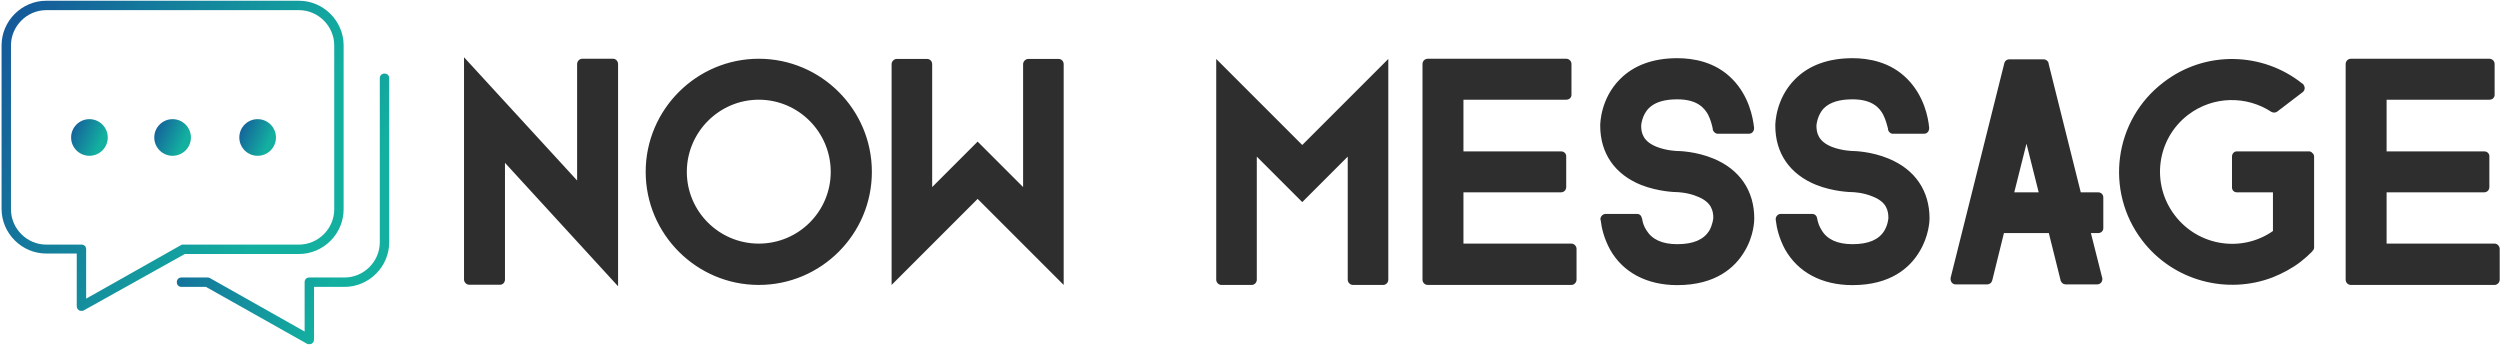 <svg data-v-423bf9ae="" xmlns="http://www.w3.org/2000/svg" viewBox="0 0 655 91" class="iconLeft"><!----><!----><!----><g data-v-423bf9ae="" id="e2067558-9b9b-41d6-b8cf-d3ec34de86f3" fill="#2e2e2e" transform="matrix(4.922,0,0,4.922,116.75,-3.212)"><path d="M9.18 15.89L3.16 9.32L3.16 15.53C3.16 15.68 3.05 15.81 2.90 15.81L1.26 15.81C1.11 15.81 0.98 15.68 0.98 15.53L0.98 3.70L7 10.26L7 4.06C7 3.91 7.13 3.78 7.27 3.78L8.92 3.78C9.06 3.78 9.18 3.91 9.18 4.06ZM16.67 15.82C13.36 15.82 10.65 13.12 10.65 9.80C10.65 6.48 13.36 3.78 16.67 3.78C19.99 3.78 22.69 6.48 22.69 9.80C22.69 13.12 19.99 15.82 16.67 15.82ZM16.67 5.96C14.56 5.96 12.84 7.69 12.84 9.80C12.84 11.91 14.56 13.62 16.67 13.62C18.79 13.62 20.50 11.91 20.50 9.80C20.50 7.69 18.79 5.96 16.67 5.96ZM32.90 15.82L28.32 11.24L23.74 15.82L23.74 4.07C23.74 3.92 23.87 3.79 24.01 3.79L25.63 3.79C25.79 3.79 25.90 3.92 25.90 4.07L25.90 10.61L28.32 8.19L30.74 10.61L30.74 4.07C30.74 3.92 30.87 3.79 31.02 3.79L32.63 3.79C32.79 3.79 32.90 3.92 32.90 4.07ZM41.02 3.79L45.60 8.37L50.18 3.79L50.18 15.54C50.18 15.69 50.06 15.82 49.91 15.82L48.30 15.82C48.15 15.82 48.02 15.69 48.02 15.54L48.02 8.99L45.60 11.41L43.18 8.99L43.18 15.54C43.18 15.69 43.06 15.82 42.91 15.82L41.29 15.82C41.15 15.82 41.02 15.69 41.02 15.54ZM60.20 15.54C60.20 15.69 60.07 15.82 59.93 15.82L52.28 15.82C52.12 15.82 52.00 15.69 52.00 15.54L52.00 4.06C52.00 3.91 52.12 3.78 52.28 3.78L59.65 3.78C59.81 3.78 59.93 3.91 59.93 4.06L59.93 5.70C59.93 5.85 59.81 5.96 59.65 5.96L54.18 5.96L54.18 8.71L59.37 8.71C59.53 8.71 59.65 8.82 59.65 8.97L59.65 10.61C59.65 10.77 59.53 10.89 59.37 10.89L54.18 10.89L54.18 13.62L59.93 13.62C60.07 13.62 60.20 13.75 60.20 13.90ZM69.66 12.28C69.66 12.38 69.65 13.22 69.12 14.07C68.63 14.88 67.62 15.83 65.56 15.83C63.94 15.83 62.66 15.15 61.98 13.93C61.66 13.34 61.53 12.77 61.49 12.40C61.49 12.38 61.47 12.35 61.47 12.32C61.47 12.18 61.59 12.05 61.73 12.04L63.45 12.04C63.56 12.05 63.64 12.12 63.67 12.24L63.67 12.25C63.67 12.26 63.69 12.28 63.69 12.29C63.71 12.46 63.78 12.70 63.92 12.91C64.22 13.40 64.76 13.65 65.56 13.65C66.42 13.65 66.96 13.41 67.26 12.94C67.45 12.61 67.48 12.26 67.48 12.26C67.48 11.87 67.38 11.41 66.65 11.12C66.12 10.89 65.56 10.88 65.56 10.88C65.46 10.88 64.57 10.86 63.64 10.50C62.23 9.93 61.46 8.81 61.46 7.34C61.46 7.20 61.49 5.89 62.51 4.87C63.24 4.13 64.27 3.75 65.56 3.75C66.39 3.75 67.58 3.93 68.49 4.86C69.37 5.75 69.59 6.89 69.65 7.45L69.65 7.48C69.65 7.64 69.54 7.77 69.38 7.77L67.69 7.77C67.58 7.76 67.48 7.66 67.45 7.55L67.45 7.50C67.41 7.31 67.34 7.03 67.20 6.75C67.00 6.40 66.63 5.94 65.56 5.94C64.88 5.94 64.37 6.09 64.05 6.41C63.67 6.79 63.64 7.34 63.64 7.34C63.64 7.73 63.74 8.18 64.47 8.47C65.00 8.68 65.56 8.69 65.56 8.69C65.66 8.69 66.56 8.71 67.48 9.09C68.89 9.67 69.66 10.81 69.66 12.28ZM78.99 12.28C78.99 12.38 78.97 13.22 78.44 14.07C77.95 14.88 76.94 15.83 74.89 15.83C73.26 15.83 71.99 15.15 71.30 13.93C70.98 13.34 70.85 12.77 70.81 12.40C70.81 12.38 70.80 12.35 70.80 12.32C70.80 12.18 70.91 12.05 71.05 12.04L72.77 12.04C72.88 12.05 72.97 12.12 73.00 12.24L73.00 12.25C73.00 12.26 73.01 12.28 73.01 12.29C73.04 12.46 73.11 12.70 73.25 12.91C73.54 13.40 74.09 13.65 74.89 13.65C75.74 13.65 76.29 13.41 76.58 12.94C76.78 12.61 76.80 12.26 76.80 12.26C76.80 11.87 76.71 11.41 75.98 11.12C75.45 10.89 74.89 10.88 74.89 10.88C74.79 10.88 73.89 10.86 72.97 10.50C71.55 9.93 70.78 8.81 70.78 7.34C70.78 7.20 70.81 5.89 71.83 4.87C72.56 4.13 73.60 3.75 74.89 3.75C75.71 3.75 76.90 3.93 77.81 4.86C78.69 5.75 78.92 6.89 78.97 7.45L78.97 7.48C78.97 7.64 78.86 7.77 78.71 7.77L77.01 7.77C76.90 7.76 76.80 7.66 76.78 7.55L76.78 7.50C76.73 7.31 76.66 7.03 76.52 6.75C76.33 6.40 75.95 5.94 74.89 5.94C74.20 5.94 73.70 6.09 73.37 6.41C73.00 6.79 72.97 7.34 72.97 7.34C72.97 7.73 73.07 8.18 73.79 8.47C74.33 8.68 74.89 8.69 74.89 8.69C74.98 8.69 75.88 8.71 76.80 9.09C78.22 9.67 78.99 10.81 78.99 12.28ZM88.24 11.16C88.24 11.00 88.12 10.89 87.96 10.89L87.04 10.89L85.33 4.05L85.32 3.98C85.27 3.88 85.18 3.81 85.06 3.81L83.23 3.81C83.12 3.81 83.02 3.88 82.98 3.98L82.96 4.06L80.12 15.41C80.12 15.43 80.12 15.44 80.11 15.44L80.11 15.50C80.11 15.67 80.23 15.79 80.37 15.79L82.07 15.79C82.18 15.79 82.29 15.71 82.32 15.60C82.32 15.58 82.33 15.57 82.33 15.57L82.95 13.06L85.34 13.06L85.96 15.55L85.97 15.60C86.02 15.71 86.11 15.79 86.23 15.79L87.92 15.79C88.07 15.79 88.19 15.67 88.19 15.50L88.19 15.47L88.17 15.40L87.58 13.06L87.96 13.06C88.12 13.06 88.24 12.95 88.24 12.80ZM83.50 10.89L84.15 8.30L84.80 10.89ZM99.36 8.79C99.32 8.74 99.26 8.71 99.19 8.71L95.35 8.71C95.20 8.71 95.09 8.83 95.09 8.99L95.09 10.63C95.09 10.78 95.20 10.89 95.35 10.89L97.27 10.89L97.27 12.95C95.61 14.11 93.30 13.76 92.05 12.12C90.76 10.44 91.08 8.04 92.76 6.76C94.09 5.75 95.87 5.74 97.19 6.61C97.29 6.66 97.41 6.66 97.50 6.59L98.85 5.56C98.98 5.46 98.99 5.29 98.90 5.17C98.90 5.15 98.88 5.14 98.87 5.12L98.83 5.10C96.73 3.42 93.67 3.32 91.45 5.03C88.80 7.04 88.30 10.82 90.31 13.45C91.97 15.62 94.84 16.35 97.27 15.41C97.79 15.20 98.28 14.94 98.74 14.59C98.97 14.41 99.18 14.22 99.37 14.03L99.37 14.01C99.43 13.97 99.46 13.90 99.46 13.82L99.46 8.99C99.46 8.90 99.43 8.85 99.36 8.79ZM109.34 15.54C109.34 15.69 109.21 15.82 109.07 15.82L101.42 15.82C101.26 15.82 101.14 15.69 101.14 15.54L101.14 4.06C101.14 3.91 101.26 3.78 101.42 3.78L108.79 3.78C108.95 3.78 109.07 3.91 109.07 4.06L109.07 5.70C109.07 5.85 108.95 5.96 108.79 5.96L103.32 5.96L103.32 8.71L108.51 8.71C108.67 8.71 108.79 8.82 108.79 8.97L108.79 10.61C108.79 10.77 108.67 10.89 108.51 10.89L103.32 10.89L103.32 13.62L109.07 13.62C109.21 13.62 109.34 13.75 109.34 13.90Z"></path></g><defs data-v-423bf9ae=""><linearGradient data-v-423bf9ae="" gradientTransform="rotate(25)" id="34d27148-8a97-4245-a553-5c2350e8d3f5" x1="0%" y1="0%" x2="100%" y2="0%"><stop data-v-423bf9ae="" offset="0%" style="stop-color: rgb(21, 85, 153); stop-opacity: 1;"></stop><stop data-v-423bf9ae="" offset="100%" style="stop-color: rgb(19, 176, 160); stop-opacity: 1;"></stop></linearGradient></defs><g data-v-423bf9ae="" id="c133c803-56cc-49a6-81d7-9701fd4fa3c9" transform="matrix(1.231,0,0,1.231,-9.682,-16.052)" stroke="none" fill="url(#34d27148-8a97-4245-a553-5c2350e8d3f5)"><path d="M73.7 86.3c-.2 0-.3 0-.5-.1L51.7 74.1h-5.2c-.6 0-1-.4-1-1s.4-1 1-1H52c.2 0 .3 0 .5.1l20.2 11.4V73.1c0-.6.4-1 1-1h7.5c4.1 0 7.5-3.4 7.5-7.5V29.7c0-.6.4-1 1-1s1 .4 1 1v34.9c0 5.2-4.3 9.5-9.5 9.5h-6.5v11.2c0 .4-.2.7-.5.9-.1 0-.3.1-.5.1z"></path><path d="M25.2 79.2c-.2 0-.3 0-.5-.1-.3-.2-.5-.5-.5-.9V67h-6.5c-5.2 0-9.5-4.3-9.5-9.5V22.7c0-5.2 4.3-9.5 9.5-9.5h53.8c5.2 0 9.5 4.3 9.5 9.5v34.9c0 5.2-4.3 9.5-9.5 9.5H47.2l-21.5 12c-.1.1-.3.1-.5.1zm-7.5-64c-4.1 0-7.5 3.4-7.5 7.5v34.9c0 4.1 3.4 7.5 7.5 7.5h7.5c.6 0 1 .4 1 1v10.5l20.2-11.4c.1-.1.3-.1.5-.1h24.6c4.1 0 7.5-3.4 7.5-7.5V22.7c0-4.1-3.4-7.5-7.5-7.5H17.7z"></path><circle cx="26.9" cy="42.3" r="3.9"></circle><circle cx="44.6" cy="42.3" r="3.9"></circle><circle cx="62.7" cy="42.3" r="3.9"></circle></g><!----></svg>